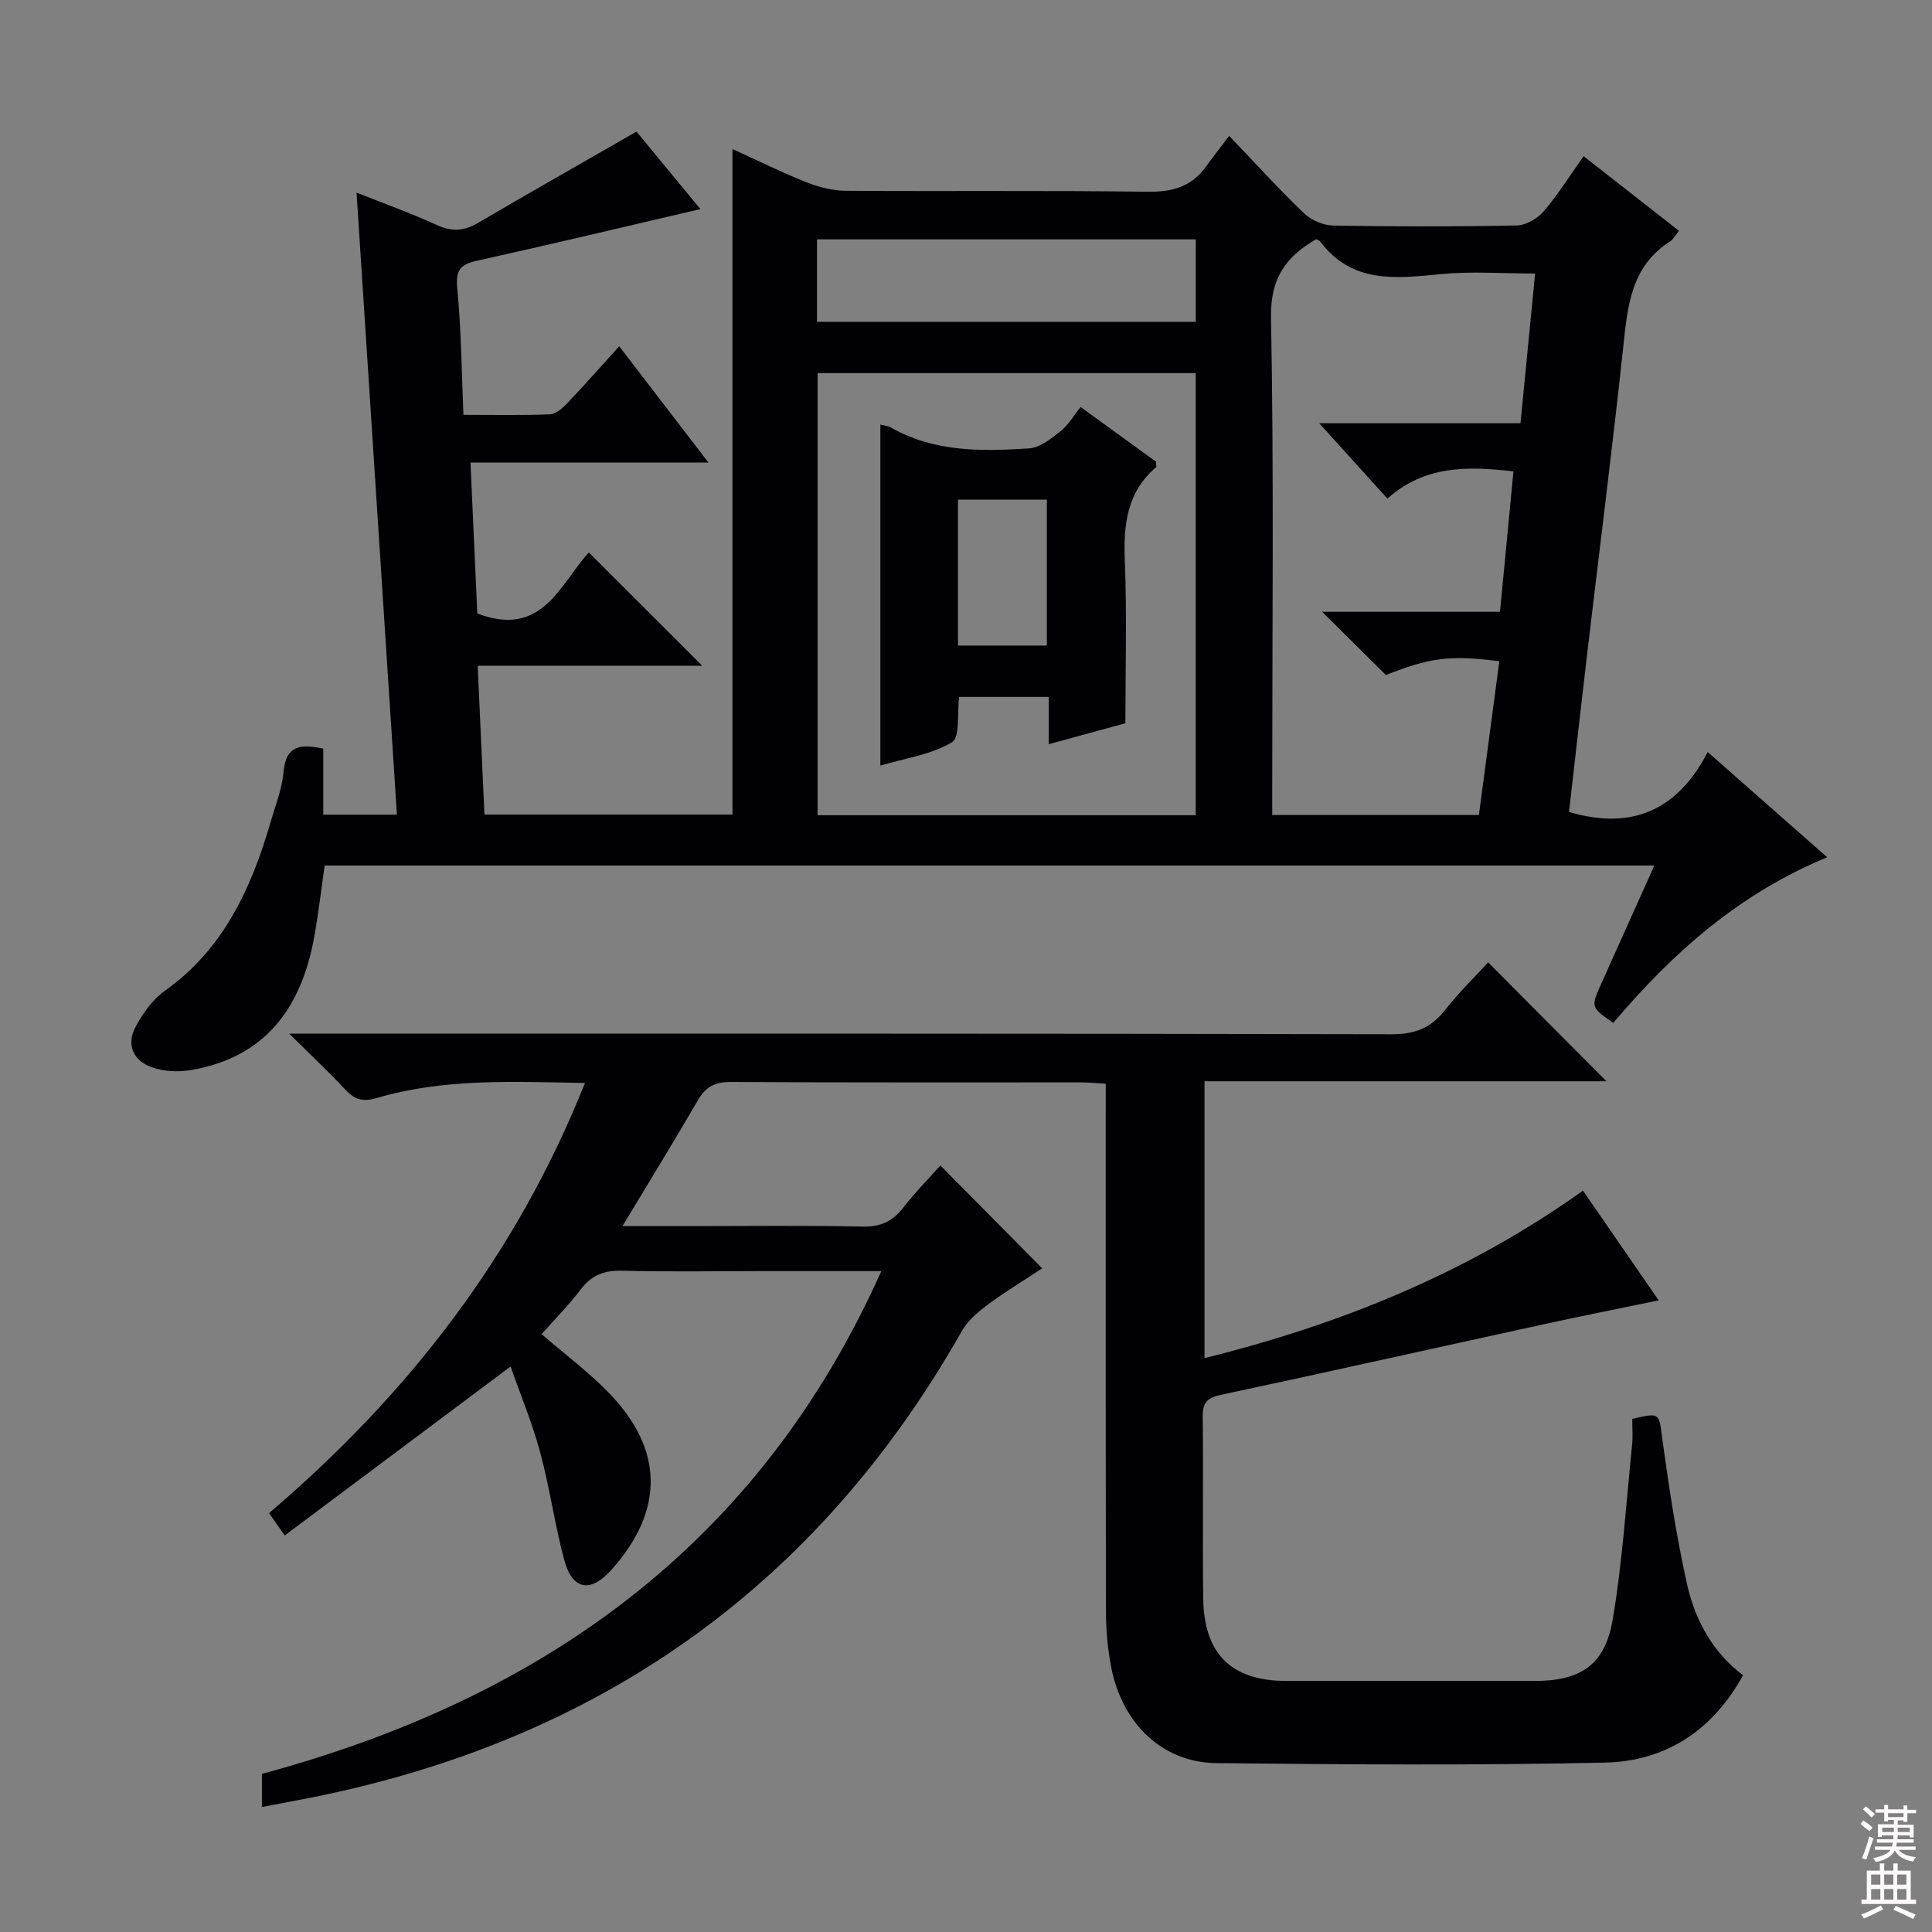 <svg enable-background="new 0 0 400 400" viewBox="0 0 400 400" xmlns="http://www.w3.org/2000/svg"><rect x="0" y="0" width="400" height="400" fill="#808080" stroke="none"/><g fill="#010103"><path d="m353.56 155.7c8.65 7.62 16.48 14.51 24.74 21.79-18.2 7.5-32.1 19.85-44.29 34.3-4.68-3.29-4.67-3.28-2.45-8.21 3.59-7.98 7.17-15.96 10.95-24.38-92.05 0-183.34 0-275.29 0-.7 4.84-1.28 9.86-2.17 14.82-2.64 14.56-10.05 24.89-25.49 27.52-2.65.45-5.72.32-8.21-.6-3.82-1.4-5.27-4.74-3.22-8.46 1.49-2.7 3.44-5.52 5.9-7.27 12.31-8.72 18.06-21.4 22.06-35.24.97-3.35 2.32-6.69 2.61-10.11.47-5.59 3.57-5.87 8.23-4.86v13.67h15.25c-2.78-42.89-5.56-85.71-8.36-128.79 5.43 2.16 11.18 4.23 16.72 6.75 3.08 1.4 5.58 1.19 8.41-.47 10.73-6.29 21.55-12.43 32.83-18.91 4.02 4.87 8.48 10.29 13.23 16.04-15.96 3.72-31.09 7.33-46.28 10.7-3.44.76-4.42 1.96-4.06 5.69.83 8.55.89 17.18 1.28 26.21 6.35 0 12.15.13 17.94-.11 1.22-.05 2.59-1.28 3.55-2.29 3.53-3.71 6.92-7.57 10.76-11.8 6.17 8.04 12 15.63 18.48 24.08-16.84 0-32.82 0-49.27 0 .5 11.06.97 21.43 1.41 31.24 13.56 5.2 17.17-6.24 23.1-12.62 7.86 7.85 15.58 15.56 23.46 23.44-15.11 0-30.33 0-46.48 0 .48 10.48.93 20.48 1.4 30.82h51.35c0-45.76 0-91.36 0-137.79 5.52 2.51 10.34 4.9 15.33 6.88 2.55 1.01 5.4 1.74 8.12 1.76 20.83.14 41.67-.09 62.49.2 5.12.07 9.08-1.03 12.08-5.18 1.36-1.88 2.79-3.71 4.81-6.39 5.85 6.11 10.52 11.28 15.55 16.07 1.48 1.41 3.96 2.46 6 2.5 12.66.22 25.33.24 37.99-.02 1.91-.04 4.27-1.41 5.57-2.91 2.91-3.38 5.29-7.22 8.28-11.43 6.6 5.16 13.05 10.22 19.74 15.45-.79.97-1.18 1.77-1.81 2.18-8.25 5.23-8.84 13.63-9.76 22.2-2.29 21.3-5 42.55-7.51 63.83-1.26 10.72-2.46 21.45-3.68 32.11 12.95 3.83 22.47-.32 28.71-12.41zm-40.22-58.1c-9.74-1.16-18.53-1.15-26.09 5.63-4.69-5.18-8.97-9.91-14.12-15.6h41.67c1.03-10.57 2.01-20.58 3.03-31-6.82 0-13.15-.49-19.37.11-9.33.9-18.46 2.1-25.09-6.7-.18-.25-.56-.34-.86-.52-6.24 3.6-9.51 8.03-9.36 16.2.61 32.3.25 64.61.25 96.92v6.1h42.79c1.42-10.69 2.83-21.26 4.23-31.84-10.31-1.32-14.48-.71-23.48 2.86-4.75-4.71-9.02-8.95-13.19-13.09h36.8c.96-9.82 1.85-19.21 2.79-29.07zm-65.78 71.18c0-30.81 0-61.16 0-91.53-26.28 0-52.18 0-78.29 0v91.53zm-78.41-102.15h78.43c0-5.93 0-11.49 0-17.07-26.35 0-52.34 0-78.43 0z"/><path d="m54.23 374.12c0-2.34 0-4.3 0-6.86 57.58-15.53 102.71-47.02 128.24-104.09-8.98 0-17.08 0-25.18 0-9.5 0-19 .17-28.49-.08-3.69-.1-6.3.88-8.55 3.85-2.5 3.29-5.43 6.24-8.12 9.28 4.83 4.17 9.64 7.77 13.8 12.02 11.53 11.79 11.65 24.41.74 36.69-4.4 4.95-8.17 4.34-9.87-2.03-1.96-7.34-2.99-14.93-4.98-22.27-1.63-6.04-4.06-11.86-6.11-17.71-15.89 11.88-31.23 23.36-46.76 34.98-1.42-2.03-2.18-3.11-3.25-4.63 28.66-24.39 51.18-53.31 65.41-89.05-14.89-.26-29.18-1-43.08 3.11-2.89.86-4.59.34-6.52-1.72-3.4-3.64-7.05-7.06-11.62-11.6h6.26c73.99 0 147.98-.05 221.97.12 4.8.01 8.11-1.27 11.02-4.96 2.87-3.65 6.22-6.92 8.96-9.92 8.29 8.32 16.47 16.54 24.5 24.61-26.98 0-54.95 0-83.22 0v57.33c28.22-7.02 54.5-17.64 78.36-34.68 5.21 7.56 10.19 14.78 15.67 22.72-8.2 1.7-15.91 3.22-23.59 4.9-22.37 4.88-44.71 9.89-67.1 14.67-2.9.62-3.75 1.69-3.71 4.57.15 12.5-.05 25 .1 37.49.14 11.6 5.85 17.15 17.2 17.16 17.16 0 34.33.01 51.49 0 9.47-.01 14.52-3.32 16.11-12.79 2.01-11.92 2.77-24.06 4-36.11.18-1.8.03-3.63.03-5.36 5.86-1.34 5.49-1.24 6.22 4.11 1.36 10.02 2.89 20.04 5.07 29.9 1.64 7.37 5.09 14.09 11.65 19.08-6.32 11.48-16.08 17.81-28.61 18.08-26.82.58-53.66.4-80.48.1-11.11-.12-19.47-8.18-21.73-19.86-.72-3.73-1.07-7.59-1.08-11.39-.08-34.49-.05-68.99-.05-103.49 0-1.81 0-3.63 0-5.93-1.88-.1-3.48-.26-5.07-.26-24.16-.02-48.33.06-72.49-.09-3.24-.02-5.2.91-6.83 3.7-4.88 8.42-9.99 16.71-15.66 26.14h14.66c11.67 0 23.33-.16 34.99.1 3.74.08 6.27-1.05 8.5-3.94 2.43-3.14 5.24-5.99 7.66-8.71 7.06 7.13 13.91 14.06 21.09 21.3-3.37 2.22-7.42 4.67-11.21 7.47-2.06 1.52-4.19 3.34-5.43 5.51-30.08 53.06-75.37 84.81-134.95 96.64-3.22.62-6.45 1.22-9.96 1.9z"/><path d="m217.13 144.29c-6.61 0-12.53 0-18.55 0-.44 3.38.22 8.37-1.49 9.39-4.24 2.54-9.56 3.27-14.82 4.83 0-23.86 0-47.07 0-70.6.93.24 1.61.28 2.14.58 8.98 5.14 18.82 4.98 28.62 4.35 2.27-.15 4.62-2.03 6.56-3.58 1.65-1.31 2.77-3.29 4.14-4.99 5.82 4.22 10.78 7.81 15.62 11.32 0 .59.13 1.04-.02 1.17-6.04 5.16-6.75 11.88-6.45 19.34.45 11.13.12 22.29.12 33.64-5.3 1.45-10.38 2.84-15.87 4.34 0-3.34 0-6.28 0-9.79zm-.39-40.85c-6.29 0-12.32 0-18.4 0v30.21h18.4c0-10.26 0-20.17 0-30.21z"/></g><path d="m385.2 377.6.6-.7c.6.4 1.3.9 1.9 1.5l-.6.7c-.8-.5-1.4-1-1.9-1.5zm.3 7.1c.6-1.4 1.1-2.9 1.5-4.5.3.1.6.3.9.4-.5 1.4-1 2.9-1.5 4.4zm.2-10.1.6-.6c.7.5 1.3 1.1 1.9 1.6l-.7.7c-.6-.6-1.2-1.2-1.8-1.7zm8.4-.8h.8v.9h1.8v.7h-1.8v1.8h-.8v-.3h-1.2v.9h3.3v2.6h-.8v-.4h-2.5c0 .3 0 .6-.1.8h3.4v.7h-3.5c0 .3-.1.6-.1.8h4v.7h-3.5c.7.9 1.9 1.3 3.6 1.5-.2.2-.4.5-.6.9-1.9-.3-3.2-1.1-3.8-2.3-.5 1.1-1.8 2-3.9 2.4-.2-.3-.4-.5-.6-.8 1.9-.4 3.1-.9 3.6-1.7h-3.2v-.7h3.5c.1-.2.1-.5.2-.8h-3.3v-.7h3.4c0-.2 0-.5 0-.8h-2.4v.3h-.8v-2.6h3.3v-.9h-1.2v.3h-.8v-1.8h-1.8v-.7h1.8v-.9h.8v.9h3.2zm-4.4 5.5h2.4c0-.3 0-.6 0-.9h-2.4zm1.2-3.1h3.2v-.8h-3.2zm4.4 2.2h-2.4v.9h2.5v-.9z" fill="#fcfafa"/><path d="m389.2 385.8h.9v1.5h1.9v-1.5h.9v1.5h2.7v6h1.1v.9h-11.3v-.9h1.1v-6h2.7zm.2 8.7.5.8c-1.2.6-2.5 1.3-4 1.9-.2-.3-.3-.6-.6-.8 1.6-.6 3-1.3 4.1-1.9zm-2-4.3h1.9v-2.1h-1.9zm0 3.1h1.9v-2.2h-1.9zm2.7-3.1h1.9v-2.1h-1.9zm0 3.1h1.9v-2.2h-1.9zm2.4 1.3c1.4.6 2.7 1.2 4.1 1.8l-.5.9c-1.5-.7-2.8-1.4-4.1-1.9zm2.2-6.5h-1.9v2.1h1.9zm-1.9 5.2h1.9v-2.2h-1.9z" fill="#fcfafa"/></svg>